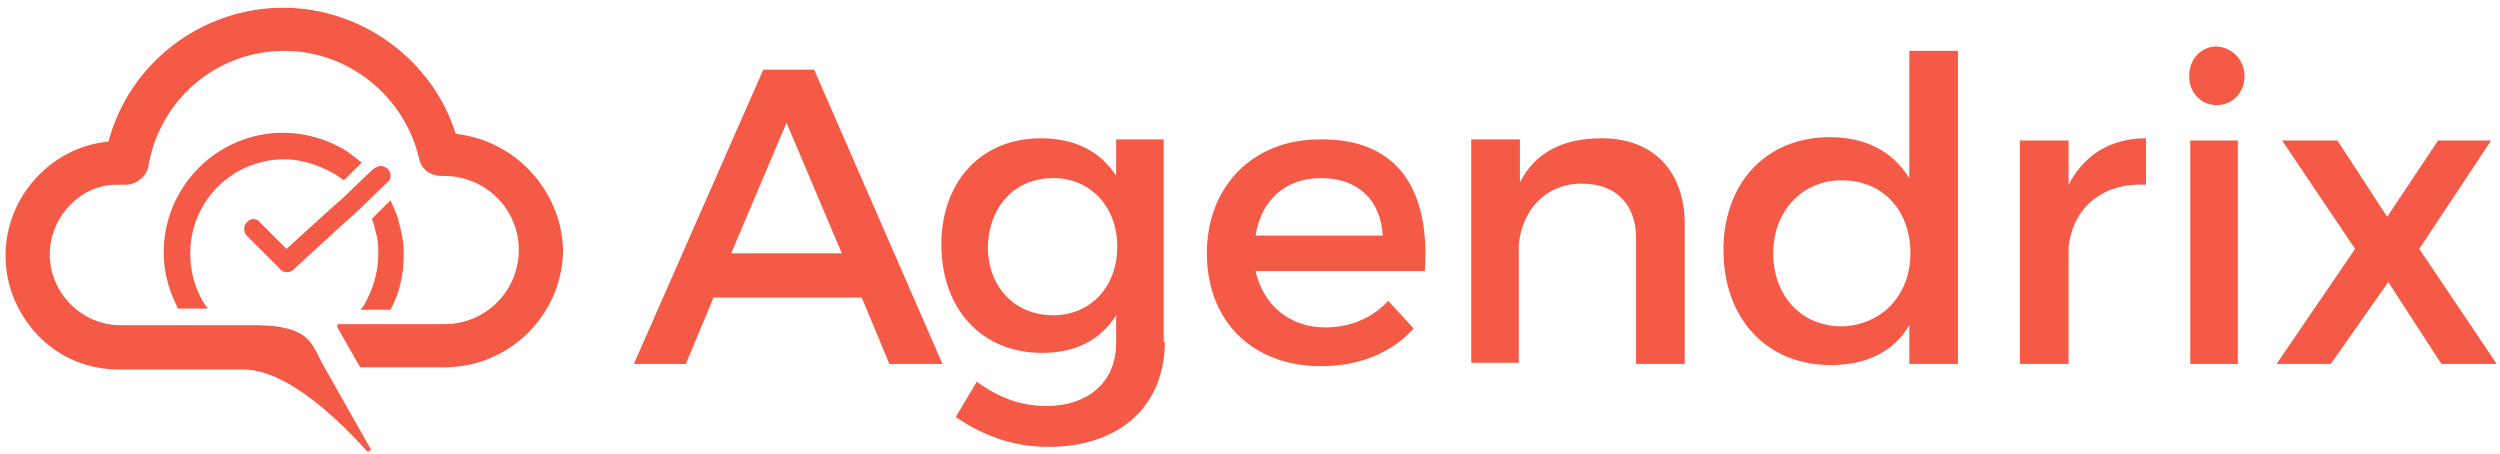 <svg width="226" height="41" viewBox="0 0 226 41" xmlns="http://www.w3.org/2000/svg"><title>logotype</title><g fill="#f55a47" fill-rule="evenodd"><path d="M64.5 26.9l-2.5 6h-4.7L69 6.3h4.6l11.6 26.6h-4.8l-2.5-6H64.5zm6.6-15.8l-5 11.8h10l-5-11.8zm34.2 19.8c0 5.8-4.1 9.5-10.5 9.5-3.2 0-5.9-1-8.4-2.7l1.9-3.2c1.9 1.4 3.9 2.2 6.3 2.2 3.8 0 6.3-2.2 6.3-5.7v-2.5c-1.4 2.2-3.6 3.4-6.7 3.4-5.5 0-9.1-4-9.1-9.8 0-5.7 3.6-9.6 9-9.6 3.1 0 5.4 1.2 6.8 3.4v-3.3h4.3v18.3h.1zm-4.3-8.6c0-3.6-2.4-6.2-5.8-6.2-3.5 0-5.8 2.6-5.9 6.2 0 3.6 2.4 6.2 5.9 6.2 3.4 0 5.8-2.6 5.8-6.2zm27.8 2.2h-15.3c.7 3.1 3.1 5.1 6.3 5.1 2.2 0 4.2-.8 5.7-2.4l2.3 2.5c-2 2.2-4.9 3.4-8.4 3.4-6.2 0-10.3-4.1-10.3-10.2s4.2-10.3 10.2-10.3c7.1-.1 10 4.6 9.5 11.9zm-3.8-3.2c-.2-3.3-2.3-5.2-5.6-5.2-3.2 0-5.4 2-5.9 5.2H125zm27.3-1v12.6h-4.4V21.5c0-3-1.8-4.9-4.9-4.9-3.3 0-5.4 2.4-5.7 5.5v10.7H133V12.6h4.4v3.9c1.4-2.8 4-4 7.4-4 4.7 0 7.5 3 7.5 7.8zM177 32.9h-4.4v-3.5c-1.4 2.4-3.9 3.6-7.1 3.6-5.8 0-9.7-4.2-9.7-10.4 0-6.1 3.9-10.2 9.6-10.2 3.3 0 5.7 1.3 7.2 3.7V4.6h4.4v28.3zm-4.3-10c0-3.9-2.5-6.6-6.2-6.6-3.6 0-6.2 2.8-6.2 6.6s2.5 6.6 6.2 6.6c3.6-.1 6.2-2.8 6.2-6.6zm14.3-6.2c1.4-2.7 3.8-4.2 7-4.2v4.2c-4.1-.2-6.6 2.2-7 5.6v10.6h-4.4V12.7h4.4v4zm15.9-9.8c0 1.5-1.1 2.6-2.5 2.6s-2.5-1.1-2.5-2.6c0-1.6 1.1-2.7 2.5-2.7 1.4.1 2.5 1.2 2.5 2.7zm-4.9 26V12.7h4.3v20.2H198zm22.4-20.2h4.8l-6.5 9.8 7 10.4h-5l-4.8-7.4-5.2 7.4h-4.9l7.1-10.4-6.6-9.8h5l4.5 6.9 4.6-6.9zM26.5 24.4c-.2.2-.4.2-.6.2-.2 0-.5-.1-.6-.3l-3-3c-.3-.3-.3-.9 0-1.2.2-.2.4-.3.6-.3.2 0 .5.1.6.3l2.4 2.4 4.3-3.9.8-.7 2.6-2.5c.2-.2.6-.4.8-.4.2 0 .5.1.7.3.3.4.3.9-.1 1.2l-2.9 2.8-.8.7-4.8 4.4z"/><path d="M41.2 12.1C39.1 5.4 32.7.7 25.6.7c-7.4 0-13.9 5-15.8 12.1-5.2.5-9.3 5-9.3 10.3 0 2.8 1.1 5.3 3 7.3 2 2 4.5 3 7.3 3H22c5 0 11.1 7.4 11.2 7.4h.1c.2 0 .2-.1.2-.2s0-.1-.1-.2c-1.6-2.8-2.7-4.8-4.3-7.6-.3-.6-.6-1.3-1-1.8-1.3-1.8-4.5-1.6-6.7-1.6H10.9c-3.5 0-6.4-2.9-6.4-6.4 0-3.4 2.8-6.3 6-6.3h.9c1 0 1.9-.9 2-1.6 1-6.1 6.2-10.5 12.3-10.5 5.8 0 10.9 4.1 12.2 9.8.2.9 1 1.5 2 1.5h.2c3.8 0 6.8 3 6.8 6.7s-3 6.7-6.7 6.7h-9.5c-.1 0-.2 0-.2.1v.2l2 3.5c0 .1.1.1.2.1h7.5c5.9 0 10.7-4.8 10.7-10.7-.2-5.3-4.3-9.8-9.7-10.4z"/><path d="M36 19.9v-.1c0-.1-.1-.2-.1-.3-.2-.5-.4-1-.6-1.4l-1.7 1.7c.1.1.1.3.2.5l.3 1.2c.1.5.1 1 .1 1.5 0 1.6-.5 3.2-1.3 4.6l-.3.4h2.7l.1-.2c.8-1.5 1.1-3.2 1.1-4.9 0-1-.2-2-.5-3zm-4.6-6.2c-.1-.1-.2-.1-.3-.2l-.2-.1c-1.6-.9-3.5-1.4-5.3-1.4-6 0-10.8 4.9-10.8 10.8 0 1.7.4 3.3 1.2 4.9l.1.2h2.7l-.3-.4c-.9-1.4-1.3-3-1.3-4.6 0-4.7 3.8-8.5 8.5-8.5 1.5 0 3.1.5 4.5 1.3l.9.6 1.6-1.6c-.5-.4-.9-.7-1.3-1z"/></g></svg>
